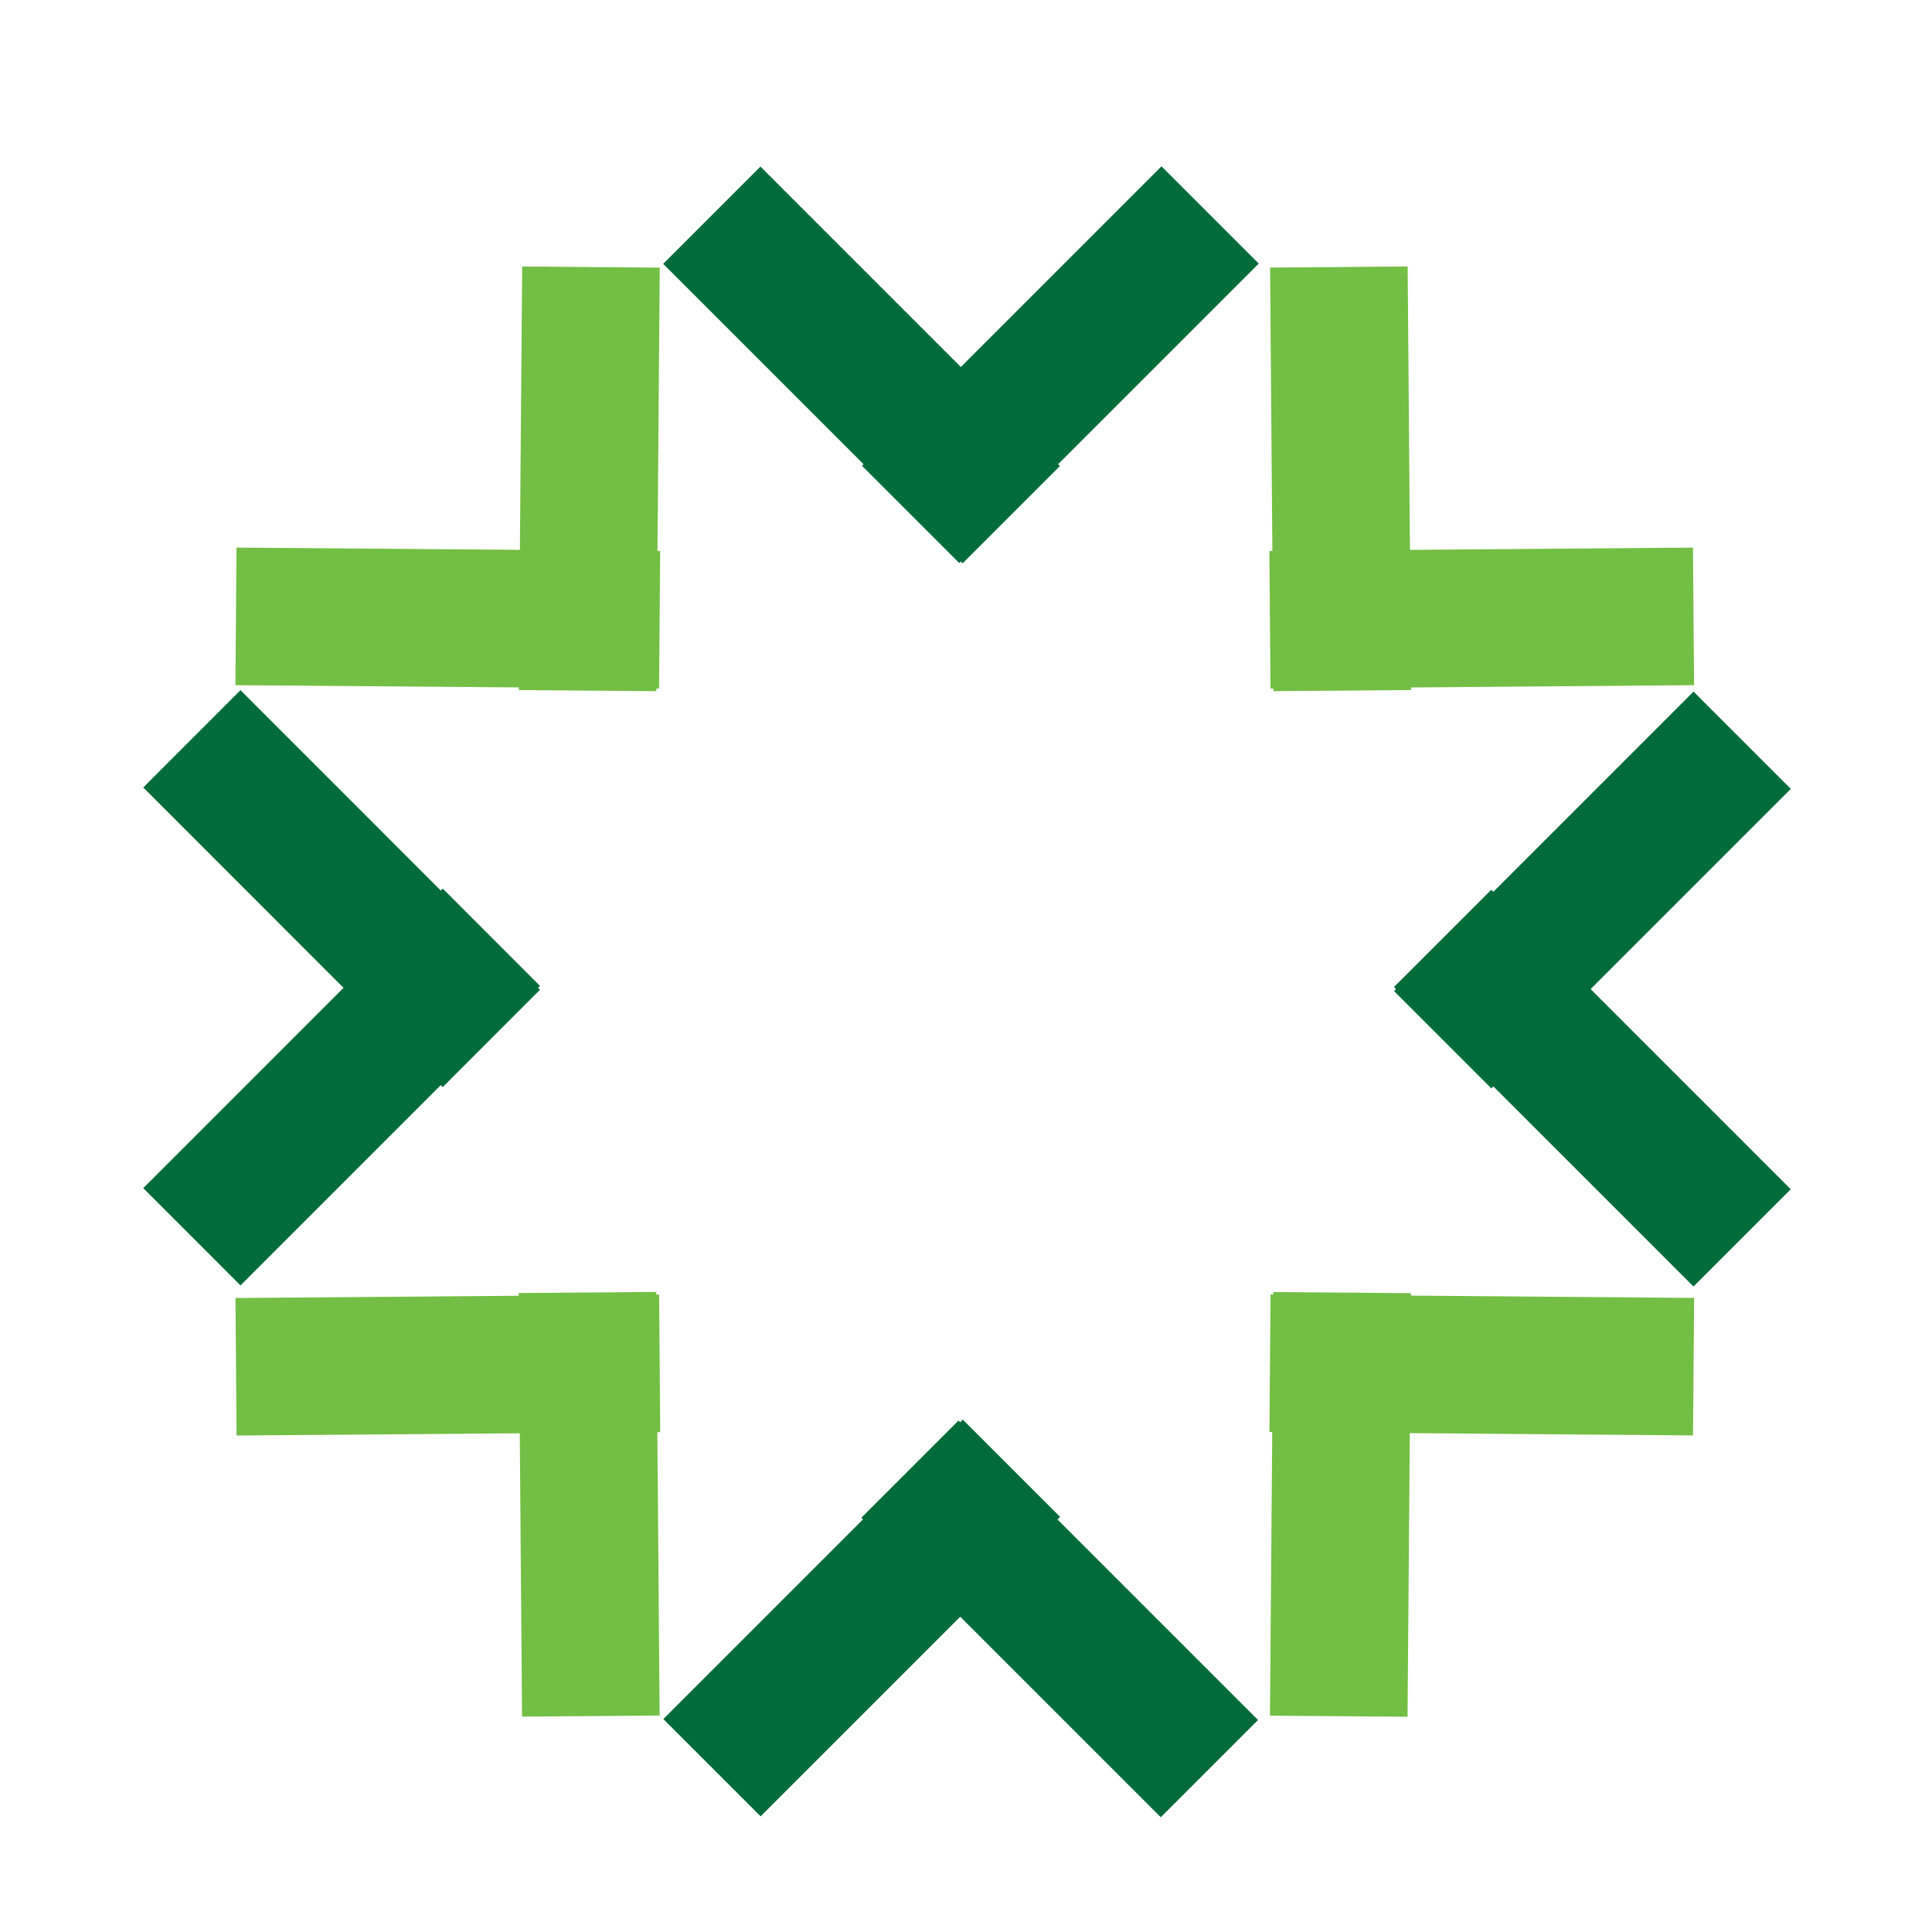 <?xml version="1.0" encoding="utf-8"?>
<!-- Generator: Adobe Illustrator 16.0.0, SVG Export Plug-In . SVG Version: 6.00 Build 0)  -->
<!DOCTYPE svg PUBLIC "-//W3C//DTD SVG 1.1//EN" "http://www.w3.org/Graphics/SVG/1.1/DTD/svg11.dtd">
<svg version="1.1" id="Layer_1" xmlns="http://www.w3.org/2000/svg" xmlns:xlink="http://www.w3.org/1999/xlink" x="0px" y="0px"
	 width="100px" height="100px" viewBox="0 0 100 100" enable-background="new 0 0 100 100" xml:space="preserve">
<g>
	<g>
		<polygon fill="#006C3A" points="12.447,35.723 7.415,40.759 22.917,56.267 27.95,51.229 		"/>
		<polygon fill="#006C3A" points="7.415,61.498 12.447,66.533 27.95,51.03 22.917,45.994 		"/>
	</g>
	<g>
		<g>
			
				<rect x="51.312" y="7.929" transform="matrix(0.707 0.707 -0.707 0.707 29.448 -33.275)" fill="#006C3A" width="7.119" height="21.927"/>
			
				<rect x="41.041" y="7.928" transform="matrix(0.707 -0.707 0.707 0.707 -0.295 37.067)" fill="#006C3A" width="7.122" height="21.924"/>
		</g>
		<g>
			
				<rect x="19.619" y="21.028" transform="matrix(-0.008 1 -1 -0.008 55.355 9.068)" fill="#73BE44" width="7.121" height="21.928"/>
			
				<rect x="26.937" y="13.828" transform="matrix(-1 -0.008 0.008 -1 60.799 49.819)" fill="#73BE44" width="7.121" height="21.924"/>
		</g>
		<g>
			
				<rect x="73.141" y="21.03" transform="matrix(0.008 1 -1 0.008 108.072 -44.966)" fill="#73BE44" width="7.121" height="21.924"/>
			
				<rect x="65.822" y="13.828" transform="matrix(1 -0.008 0.008 1 -0.193 0.548)" fill="#73BE44" width="7.121" height="21.924"/>
		</g>
	</g>
	<g>
		
			<rect x="78.872" y="35.085" transform="matrix(-0.707 -0.707 0.707 -0.707 108.148 136.902)" fill="#006C3A" width="7.122" height="21.926"/>
		
			<rect x="78.875" y="45.355" transform="matrix(0.707 -0.707 0.707 0.707 -15.678 74.786)" fill="#006C3A" width="7.121" height="21.927"/>
	</g>
	<g>
		<g>
			
				<rect x="51.312" y="72.795" transform="matrix(0.707 -0.707 0.707 0.707 -43.163 63.37)" fill="#006C3A" width="7.119" height="21.927"/>
			
				<rect x="41.041" y="72.799" transform="matrix(0.707 0.707 -0.707 0.707 72.287 -7.007)" fill="#006C3A" width="7.123" height="21.924"/>
		</g>
		<g>
			
				<rect x="19.621" y="59.696" transform="matrix(-0.008 -1 1 -0.008 -47.294 94.401)" fill="#73BE44" width="7.117" height="21.928"/>
			
				<rect x="26.937" y="66.9" transform="matrix(-1 0.008 -0.008 -1 61.614 155.479)" fill="#73BE44" width="7.121" height="21.924"/>
		</g>
		<g>
			
				<rect x="73.142" y="59.698" transform="matrix(0.008 -1 1 0.008 5.423 146.786)" fill="#73BE44" width="7.117" height="21.924"/>
			<rect x="65.822" y="66.9" transform="matrix(1 0.008 -0.008 1 0.622 -0.549)" fill="#73BE44" width="7.121" height="21.924"/>
		</g>
	</g>
</g>
</svg>
